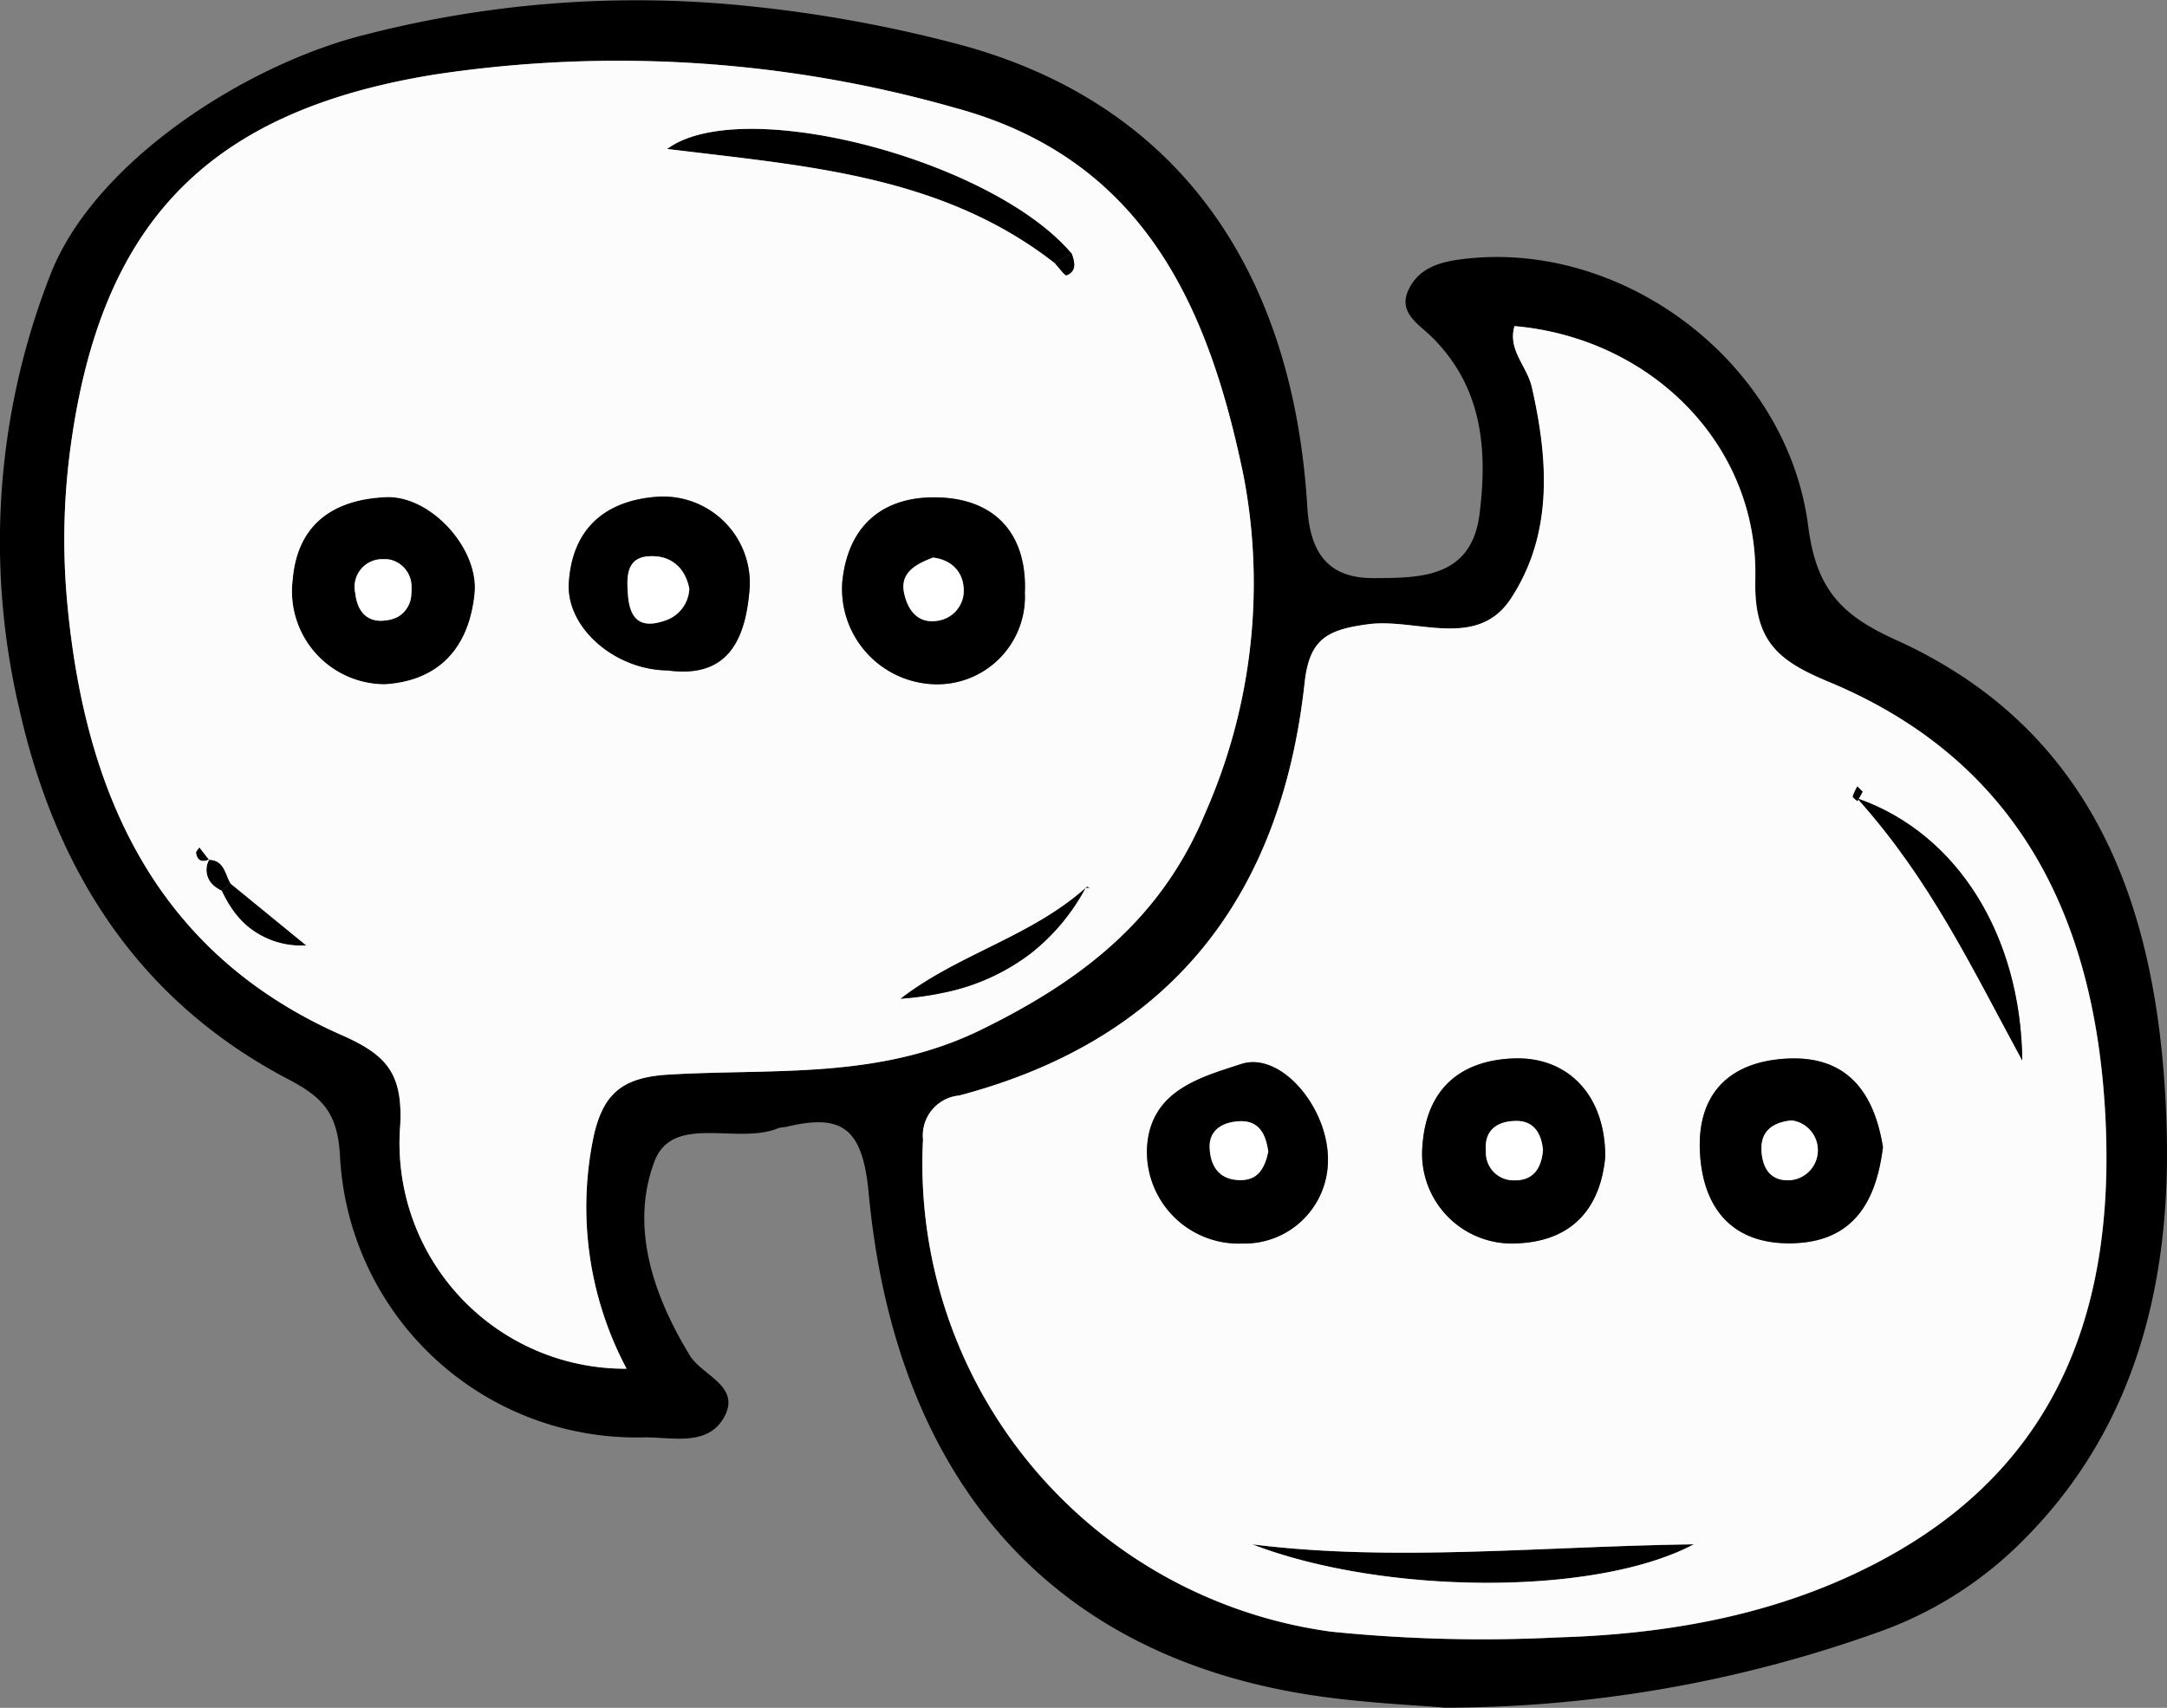 <svg id="Grupo_173600" data-name="Grupo 173600" xmlns="http://www.w3.org/2000/svg" xmlns:xlink="http://www.w3.org/1999/xlink" width="109.574" height="86.378" viewBox="0 0 109.574 86.378">
  <rect x="0" y="0" width="109.574" height="86.378" fill="#808080" stroke="none"/>
  <defs>
    <clipPath id="clip-path">
      <rect id="Rectángulo_44673" data-name="Rectángulo 44673" width="109.575" height="86.378" fill="none"/>
    </clipPath>
  </defs>
  <g id="Grupo_173589" data-name="Grupo 173589" clip-path="url(#clip-path)">
    <path id="Trazado_177695" data-name="Trazado 177695" d="M15.577,60.307c-.152.116-.3.236-.446.362a6.266,6.266,0,0,0,.51.9,4.573,4.573,0,0,0,.629.746A4.224,4.224,0,0,0,19.4,63.431Z" transform="translate(-3.918 -15.614)"/>
    <path id="Trazado_177696" data-name="Trazado 177696" d="M15.733,60.307q1.913,1.561,3.824,3.124l-3.823-3.125h0Z" transform="translate(-4.074 -15.614)"/>
    <path id="Trazado_177697" data-name="Trazado 177697" d="M14.432,59.961a1.79,1.79,0,0,0,.433.285q.218-.188.446-.361c-.248-.416-.3-1.007-.834-1.167a1.053,1.053,0,0,0-.253-.039,1.051,1.051,0,0,0,.208,1.281" transform="translate(-3.651 -15.193)"/>
    <path id="Trazado_177698" data-name="Trazado 177698" d="M15.442,59.9h0c-.248-.415-.3-1.006-.834-1.166.532.159.586.751.834,1.166" transform="translate(-3.782 -15.207)"/>
    <path id="Trazado_177699" data-name="Trazado 177699" d="M14.265,58.675l.005-.015-.012.014h.007" transform="translate(-3.692 -15.188)"/>
    <path id="Trazado_177700" data-name="Trazado 177700" d="M14.024,58.451l-.481-.619c-.058.1-.179.2-.165.287.064.386.3.48.645.332" transform="translate(-3.464 -14.974)"/>
    <path id="Trazado_177701" data-name="Trazado 177701" d="M14.268,58.66c-.007,0-.012,0-.018.005l.007.009Z" transform="translate(-3.69 -15.188)"/>
    <path id="Trazado_177702" data-name="Trazado 177702" d="M24.611,43.4c2.675-.159,4.266-1.767,4.552-4.59.23-2.268-2.217-4.976-4.49-4.878-2.59.113-4.475,1.321-4.71,4.175A4.706,4.706,0,0,0,24.611,43.4m-.044-6.33a1.574,1.574,0,0,1,.3.017,1.4,1.4,0,0,1,1.106,1.375,2.827,2.827,0,0,1-.01.367,1.377,1.377,0,0,1-.648,1.137,1.507,1.507,0,0,1-.445.167,2.236,2.236,0,0,1-.362.047c-.914.044-1.3-.618-1.381-1.4a1.4,1.4,0,0,1,1.439-1.712" transform="translate(-5.164 -8.784)"/>
    <path id="Trazado_177703" data-name="Trazado 177703" d="M107.771,105.4c-7.785.107-15.184.9-22.334,0,6.53,2.523,17.282,2.666,22.334,0" transform="translate(-22.121 -27.289)"/>
    <path id="Trazado_177704" data-name="Trazado 177704" d="M25.616,41.273a2.324,2.324,0,0,0,.362-.046,1.542,1.542,0,0,0,.445-.168,1.379,1.379,0,0,0,.647-1.137,2.758,2.758,0,0,0,.01-.362,1.4,1.4,0,0,0-1.106-1.379,1.566,1.566,0,0,0-.3-.017,1.4,1.4,0,0,0-1.439,1.712c.084.78.467,1.443,1.381,1.4" transform="translate(-6.271 -9.881)" fill="#fff"/>
    <path id="Trazado_177705" data-name="Trazado 177705" d="M27.194,41.674a1.377,1.377,0,0,0,.648-1.137,1.38,1.38,0,0,1-.648,1.137" transform="translate(-7.041 -10.496)" fill="#fff"/>
    <path id="Trazado_177706" data-name="Trazado 177706" d="M27.039,42.071a1.523,1.523,0,0,1-.445.167,1.523,1.523,0,0,0,.445-.167" transform="translate(-6.886 -10.893)" fill="#fff"/>
    <path id="Trazado_177707" data-name="Trazado 177707" d="M65.973,15.1C61.962,10.358,49.28,7.026,45.518,9.814c6.9.851,13.861,1.287,19.606,5.777l.849-.49" transform="translate(-11.785 -2.278)"/>
    <path id="Trazado_177708" data-name="Trazado 177708" d="M14.6,54.6c1.719.9,2.447,1.7,2.586,3.759A15.008,15.008,0,0,0,32.583,72.7c1.36-.017,3.178.477,4.014-.99.914-1.6-1.084-2.117-1.717-3.155-1.862-3.053-3.025-6.514-1.792-9.8.923-2.465,4.218-.824,6.282-1.7a2.6,2.6,0,0,1,.365-.054c2.853-.7,3.883.056,4.189,3.339,1.3,13.888,8.631,23.243,22.281,25.38,2.671.418,5.391.519,6.85.652a65.158,65.158,0,0,0,22.206-3.923,19.392,19.392,0,0,0,7.069-4.572c5.782-5.783,7.445-13.258,7.226-20.82-.3-10.31-3.14-19.926-13.709-24.7-2.771-1.251-4.011-2.588-4.414-5.735C90.381,18.406,82.24,12.26,74.272,13.07c-1.289.131-2.5.384-3.064,1.616-.521,1.148.563,1.727,1.234,2.4,2.514,2.52,2.784,5.643,2.368,8.929-.412,3.262-3.086,3.21-5.327,3.225-2.042.014-3.22-.951-3.375-3.549-.745-12.444-6.886-20.507-17.451-23.4A68.621,68.621,0,0,0,37.778.3a54.943,54.943,0,0,0-19.2,1.426C12.444,3.221,4.739,8.206,2.542,13.909A37.007,37.007,0,0,0,.963,35.8C2.8,44.026,6.991,50.621,14.6,54.6M69.2,31.575c2.415-.319,5.483,1.315,7.2-1.289,2.142-3.258,1.912-7,1.061-10.716-.239-1.039-1.231-1.87-.873-3.072,6.893.6,12.344,6,12.175,12.8-.079,3.156,1.165,4.133,3.713,5.193,9.558,3.974,13.393,11.859,13.971,21.665.551,9.362-1.961,17.435-10.626,22.39-5.237,2.995-11.078,4.1-17.052,4.275a76.023,76.023,0,0,1-11.456-.292A23.876,23.876,0,0,1,46.672,57.641,2.031,2.031,0,0,1,48.5,55.409c10.73-2.832,16.288-10.1,17.474-20.887.243-2.21,1.151-2.675,3.221-2.947M3.506,23.085c1.444-11.6,6.779-17.42,18.453-19.313A62.121,62.121,0,0,1,48.277,5.451c9.579,2.585,12.848,10.1,14.6,18.609A28.8,28.8,0,0,1,60.953,41.1c-2.213,5.355-6.186,8.452-11.327,10.975-5.205,2.554-10.537,1.955-15.85,2.278-2.322.142-3.269.979-3.748,3.074a17.41,17.41,0,0,0,1.657,11.8A11.408,11.408,0,0,1,20.24,56.889c.126-2.619-.716-3.544-2.954-4.531C7.854,48.2,4.289,40.11,3.4,30.478a34.623,34.623,0,0,1,.108-7.392" transform="translate(0 0)"/>
    <path id="Trazado_177709" data-name="Trazado 177709" d="M18.421,53.424c2.237.987,3.079,1.912,2.953,4.53A11.408,11.408,0,0,0,32.819,70.294a17.405,17.405,0,0,1-1.656-11.8c.479-2.1,1.427-2.932,3.748-3.074,5.311-.323,10.644.275,15.849-2.278,5.142-2.523,9.115-5.62,11.327-10.975a28.791,28.791,0,0,0,1.928-17.039C62.26,16.621,58.992,9.1,49.412,6.517A62.12,62.12,0,0,0,23.094,4.839C11.42,6.732,6.084,12.547,4.641,24.152a34.575,34.575,0,0,0-.107,7.392c.891,9.633,4.455,17.72,13.888,21.881M43.731,30.45c.309-2.919,2.178-4.354,4.984-4.22,2.941.141,4.386,2.057,4.239,4.89a4.434,4.434,0,0,1-4.5,4.557,4.824,4.824,0,0,1-4.727-5.227M56.023,45.98h0l.079-.056.126.039-.2.019-.017.013a10.516,10.516,0,0,1-2.769,3.3,10.779,10.779,0,0,1-4.373,1.974,15.6,15.6,0,0,1-2.194.311c2.886-2.237,6.576-3.13,9.332-5.583l.01-.016m-.7-32.09c.152.425.272.881-.245,1.1-.1.042-.4-.394-.6-.61C48.729,9.889,41.77,9.454,34.868,8.6c3.762-2.789,16.444.543,20.455,5.287m-20.914,12.3a4.379,4.379,0,0,1,4.632,4.585c-.184,2.466-.971,4.648-4.156,4.2-2.69-.037-5.138-2.18-4.99-4.445.182-2.765,1.873-4.164,4.514-4.344m-18.474,4.2c.235-2.854,2.12-4.062,4.71-4.175,2.273-.1,4.72,2.609,4.489,4.878-.286,2.822-1.878,4.43-4.552,4.59a4.706,4.706,0,0,1-4.648-5.294M11.215,43.924l.481.619c.006,0,.011,0,.018-.005l-.005.015a1.021,1.021,0,0,1,.253.039c.531.159.585.751.834,1.166h0l3.823,3.125a4.223,4.223,0,0,1-3.131-1.113,4.663,4.663,0,0,1-.629-.745,6.214,6.214,0,0,1-.51-.906,1.776,1.776,0,0,1-.433-.285,1.05,1.05,0,0,1-.208-1.281H11.7l-.006-.009c-.344.148-.582.054-.645-.332-.014-.084.106-.19.165-.287" transform="translate(-1.135 -1.066)" fill="#fcfcfc"/>
    <path id="Trazado_177710" data-name="Trazado 177710" d="M74.064,60.605h0l-.009.016,0,0,.007-.013" transform="translate(-19.173 -15.692)" fill="#fcfcfc"/>
    <path id="Trazado_177711" data-name="Trazado 177711" d="M64.8,61.173A2.03,2.03,0,0,0,62.969,63.4,23.877,23.877,0,0,0,83.6,88.289a75.925,75.925,0,0,0,11.456.291c5.972-.173,11.814-1.281,17.052-4.275,8.665-4.955,11.177-13.028,10.626-22.39-.577-9.807-4.412-17.69-13.97-21.666-2.548-1.06-3.792-2.037-3.714-5.192.17-6.8-5.281-12.2-12.174-12.8-.358,1.2.634,2.032.872,3.072.851,3.714,1.081,7.458-1.06,10.716-1.713,2.6-4.78.971-7.2,1.289-2.071.273-2.979.737-3.222,2.947C81.089,51.074,75.531,58.341,64.8,61.173m45.414-15.63.264.264-.2.362c5.017,1.782,8.2,6.932,8.274,13.228-2.6-4.8-4.649-9.117-8.292-13.2l-.046.084c-.082-.082-.245-.182-.231-.244a2.3,2.3,0,0,1,.231-.5M106.6,59.31c3.03-.182,4.448,1.621,4.91,4.472-.329,2.669-1.425,4.753-4.487,4.863-3,.107-4.577-1.625-4.761-4.5-.192-2.976,1.4-4.661,4.338-4.837M88.229,63.656c.2-2.726,1.81-4.241,4.569-4.358,2.742-.116,4.67,1.812,4.669,4.973-.22,2.4-1.488,4.28-4.524,4.384a4.541,4.541,0,0,1-4.714-5m13.718,20.217c-5.051,2.669-15.8,2.525-22.334,0,7.15.9,14.549.105,22.334,0m-18.5-19.54a4.216,4.216,0,0,1-4.306,4.326A4.642,4.642,0,0,1,74.3,63.816c.156-2.918,2.746-3.573,4.761-4.236,1.973-.649,4.347,2.124,4.387,4.753" transform="translate(-16.297 -5.764)" fill="#fcfcfc"/>
    <path id="Trazado_177712" data-name="Trazado 177712" d="M66.692,38.843c.146-2.834-1.3-4.75-4.24-4.89-2.805-.134-4.675,1.3-4.984,4.219A4.824,4.824,0,0,0,62.2,43.4a4.434,4.434,0,0,0,4.5-4.556m-6.114-.113a1.428,1.428,0,0,1-.024-.352c.047-.76.782-1.112,1.49-1.388a2.1,2.1,0,0,1,.665.186,1.535,1.535,0,0,1,.867,1.164,2.079,2.079,0,0,1,.029.323,1.533,1.533,0,0,1-1.31,1.519c-1.076.186-1.564-.637-1.716-1.453" transform="translate(-14.873 -8.789)"/>
    <path id="Trazado_177713" data-name="Trazado 177713" d="M43.8,42.681c3.185.445,3.972-1.738,4.156-4.2a4.38,4.38,0,0,0-4.632-4.585c-2.641.18-4.332,1.58-4.514,4.344-.148,2.266,2.3,4.409,4.99,4.445m-.939-5.774a2.511,2.511,0,0,1,.382.007,1.734,1.734,0,0,1,1.4.893,2.449,2.449,0,0,1,.263.741,1.773,1.773,0,0,1-1.248,1.618,2.905,2.905,0,0,1-.324.093c-1.211.279-1.47-.594-1.53-1.447-.056-.8-.11-1.842,1.06-1.906" transform="translate(-10.046 -8.773)"/>
    <path id="Trazado_177714" data-name="Trazado 177714" d="M63.654,65.9a10.781,10.781,0,0,0,4.372-1.974,10.489,10.489,0,0,0,2.765-3.3c-2.757,2.452-6.446,3.346-9.332,5.582a15.5,15.5,0,0,0,2.2-.31" transform="translate(-15.913 -15.697)"/>
    <path id="Trazado_177715" data-name="Trazado 177715" d="M70.321,63.924a10.5,10.5,0,0,0,2.769-3.3l-.005,0a10.473,10.473,0,0,1-2.764,3.3" transform="translate(-18.207 -15.696)"/>
    <path id="Trazado_177716" data-name="Trazado 177716" d="M74.078,60.6h0" transform="translate(-19.177 -15.691)"/>
    <path id="Trazado_177717" data-name="Trazado 177717" d="M74.07,60.581h0l.079-.056Z" transform="translate(-19.178 -15.671)"/>
    <path id="Trazado_177718" data-name="Trazado 177718" d="M74.074,60.6h-.009l-.007.013.016-.013" transform="translate(-19.175 -15.691)"/>
    <path id="Trazado_177719" data-name="Trazado 177719" d="M74.278,60.564l-.126-.039c-.022.021-.047.037-.07.057.03,0,.2-.018.2-.018" transform="translate(-19.181 -15.671)"/>
    <path id="Trazado_177720" data-name="Trazado 177720" d="M74.067,60.6h0" transform="translate(-19.177 -15.691)"/>
    <path id="Trazado_177721" data-name="Trazado 177721" d="M74.149,60.525l-.079.056h.009c.022-.021.047-.036.07-.057" transform="translate(-19.177 -15.671)"/>
    <path id="Trazado_177722" data-name="Trazado 177722" d="M72.579,18.4c.517-.218.4-.674.245-1.1l-.849.49c.207.216.506.651.6.61" transform="translate(-18.635 -4.48)"/>
    <path id="Trazado_177723" data-name="Trazado 177723" d="M101.772,81.592c3.035-.1,4.3-1.979,4.524-4.384,0-3.161-1.927-5.088-4.669-4.973-2.758.117-4.365,1.632-4.57,4.358a4.541,4.541,0,0,0,4.715,5m.033-6.195c.856,0,1.258.594,1.341,1.47-.075.914-.48,1.59-1.556,1.532a1.4,1.4,0,0,1-1.329-1.453c-.106-1.1.589-1.547,1.544-1.549" transform="translate(-25.126 -18.701)"/>
    <path id="Trazado_177724" data-name="Trazado 177724" d="M120.752,81.583c3.061-.11,4.157-2.194,4.487-4.863-.462-2.85-1.879-4.653-4.91-4.472-2.942.176-4.531,1.861-4.339,4.837.185,2.872,1.758,4.606,4.761,4.5m-.129-6.213a1.521,1.521,0,0,1-.259,3.028c-.9-.03-1.223-.725-1.267-1.482-.06-1.061.64-1.457,1.525-1.546" transform="translate(-30.028 -18.703)"/>
    <path id="Trazado_177725" data-name="Trazado 177725" d="M78.259,76.821A4.642,4.642,0,0,0,83.1,81.664a4.216,4.216,0,0,0,4.306-4.326c-.04-2.629-2.414-5.4-4.387-4.753-2.014.663-4.6,1.317-4.761,4.236m4.564-1.339c1.106-.1,1.439.652,1.564,1.538-.176.8-.49,1.433-1.4,1.435-1.071,0-1.524-.687-1.566-1.625-.04-.891.62-1.277,1.4-1.347" transform="translate(-20.261 -18.768)"/>
    <path id="Trazado_177726" data-name="Trazado 177726" d="M135.086,67.75c-.076-6.3-3.257-11.447-8.274-13.229l-.018.032c3.644,4.08,5.689,8.4,8.292,13.2" transform="translate(-32.829 -14.116)"/>
    <path id="Trazado_177727" data-name="Trazado 177727" d="M126.651,54.418l.046-.084-.049-.058c.023.008.044.019.067.027l.2-.362-.264-.264a2.34,2.34,0,0,0-.232.5c-.013.062.15.162.232.244" transform="translate(-32.731 -13.898)"/>
    <path id="Trazado_177728" data-name="Trazado 177728" d="M126.777,54.544l.018-.032c-.023-.007-.044-.018-.067-.026.017.019.032.039.049.058" transform="translate(-32.812 -14.107)"/>
    <path id="Trazado_177729" data-name="Trazado 177729" d="M64.69,39.727a1.984,1.984,0,0,0-.029-.323,1.536,1.536,0,0,0-.867-1.164,2.091,2.091,0,0,0-.66-.185c-.712.274-1.447.626-1.495,1.387a1.465,1.465,0,0,0,.024.352c.152.816.64,1.639,1.716,1.453a1.533,1.533,0,0,0,1.31-1.519" transform="translate(-15.959 -9.853)" fill="#fff"/>
    <path id="Trazado_177730" data-name="Trazado 177730" d="M65.415,39.468a1.536,1.536,0,0,0-.867-1.164,1.539,1.539,0,0,1,.867,1.164" transform="translate(-16.712 -9.917)" fill="#fff"/>
    <path id="Trazado_177731" data-name="Trazado 177731" d="M44.366,41.315a2.8,2.8,0,0,0,.324-.094A1.768,1.768,0,0,0,45.935,39.6a2.419,2.419,0,0,0-.261-.737,1.735,1.735,0,0,0-1.4-.893,2.409,2.409,0,0,0-.382-.007c-1.169.064-1.116,1.107-1.06,1.906.061.853.319,1.726,1.53,1.447" transform="translate(-11.085 -9.828)" fill="#fff"/>
    <path id="Trazado_177732" data-name="Trazado 177732" d="M45.346,41.537a1.773,1.773,0,0,0,1.248-1.618,2.464,2.464,0,0,0-.263-.741,2.434,2.434,0,0,1,.261.737,1.77,1.77,0,0,1-1.246,1.622" transform="translate(-11.741 -10.144)" fill="#fff"/>
    <path id="Trazado_177733" data-name="Trazado 177733" d="M102.711,79.505c1.076.059,1.481-.617,1.556-1.532-.083-.874-.485-1.47-1.341-1.47-.955,0-1.65.451-1.543,1.55a1.394,1.394,0,0,0,1.328,1.452" transform="translate(-26.247 -19.808)" fill="#fff"/>
    <path id="Trazado_177734" data-name="Trazado 177734" d="M121.453,79.494a1.521,1.521,0,0,0,.259-3.028c-.885.089-1.585.485-1.524,1.546.043.757.363,1.452,1.266,1.482" transform="translate(-31.117 -19.798)" fill="#fff"/>
    <path id="Trazado_177735" data-name="Trazado 177735" d="M84.1,79.5c.907,0,1.221-.63,1.4-1.435-.125-.885-.458-1.637-1.564-1.537-.78.07-1.439.456-1.4,1.347.041.938.5,1.629,1.566,1.625" transform="translate(-21.368 -19.811)" fill="#fff"/>
  </g>
</svg>
